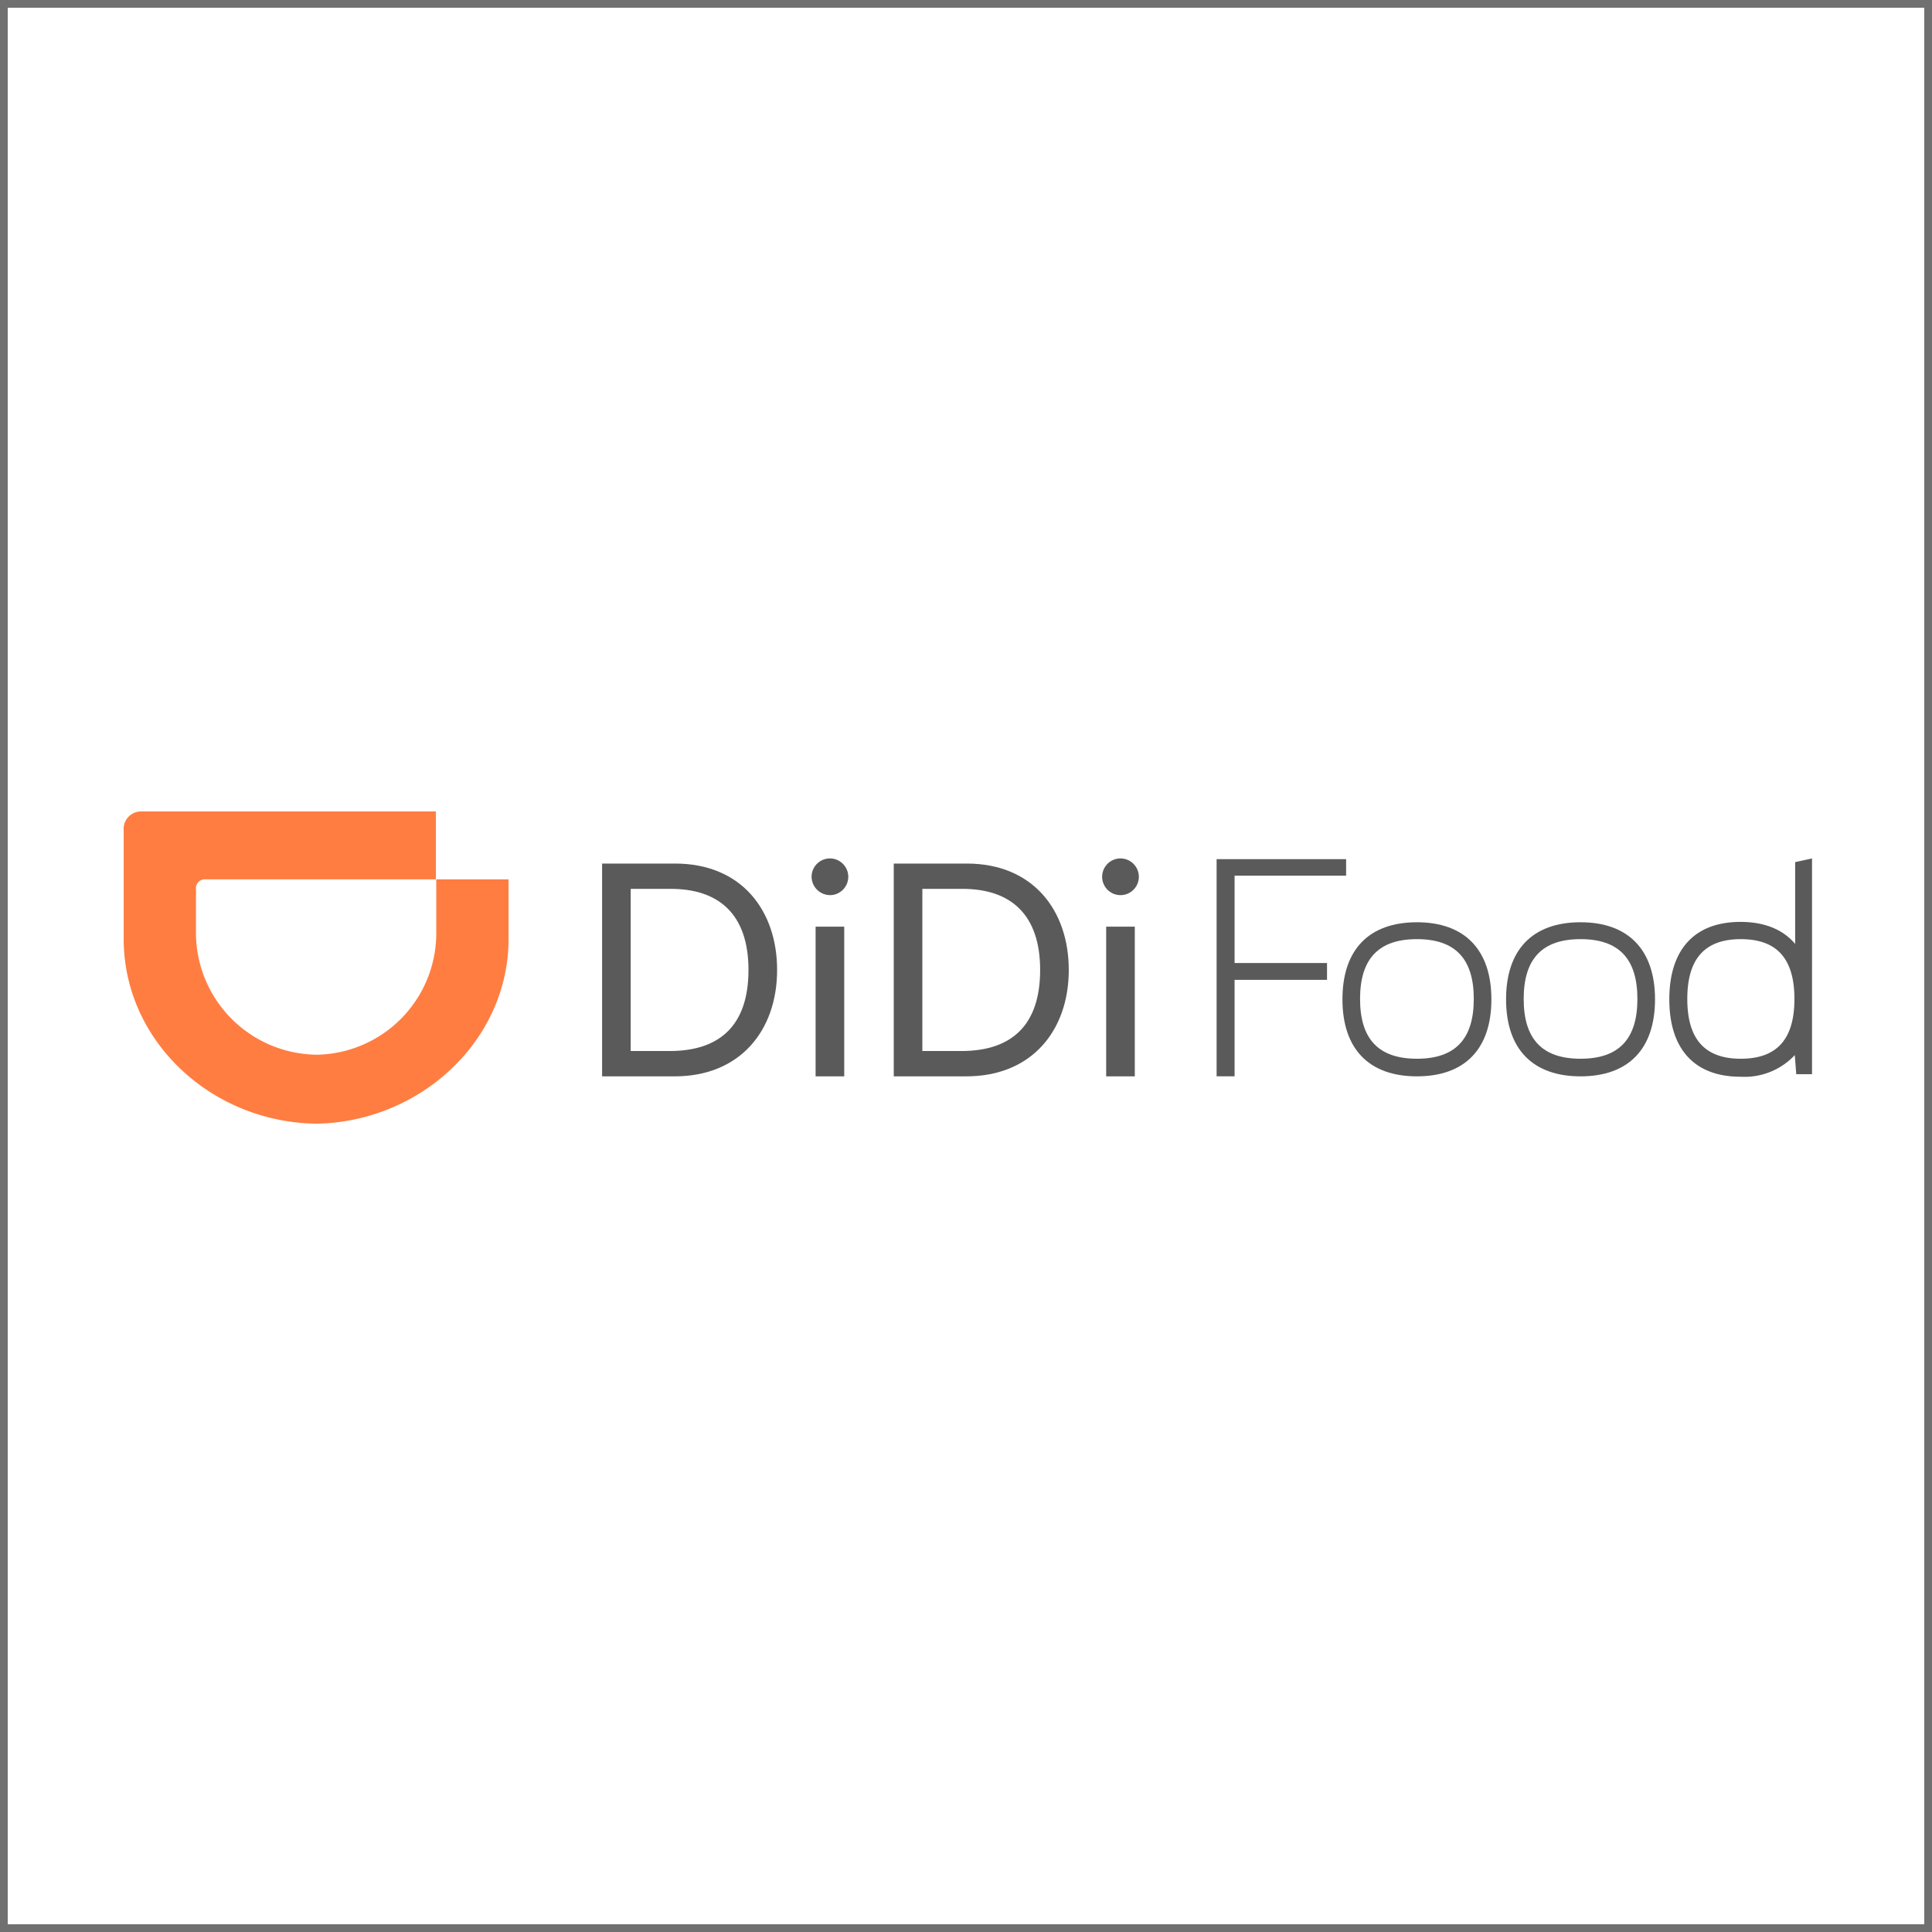 <svg xmlns="http://www.w3.org/2000/svg" width="250" height="250" viewBox="0 0 250 250">
  <g id="Grupo_1020783" data-name="Grupo 1020783" transform="translate(-3015 7841)">
    <g id="Rectángulo_361832" data-name="Rectángulo 361832" transform="translate(3015 -7841)" fill="#fff" stroke="#707070" stroke-width="1">
      <rect width="250" height="250" stroke="none"/>
      <rect x="0.5" y="0.5" width="249" height="249" fill="none"/>
    </g>
    <g id="didi-food-logo-brandlogos.net_anf1aygg6" transform="translate(3031.013 -7735.993)">
      <rect id="Rectángulo_361824" data-name="Rectángulo 361824" width="3.703" height="19.369" transform="translate(127.126 14.903)" fill="#5a5a5a"/>
      <path id="Trazado_749836" data-name="Trazado 749836" d="M363.8,383.184V355.65h9.447c8.593,0,13.2,6.077,13.2,13.767,0,7.833-4.795,13.767-13.245,13.767Zm8.735-3.276c6.646,0,10.207-3.466,10.207-10.492,0-7.168-3.8-10.492-10.064-10.492H367.5v20.983Z" transform="translate(-264.161 -348.913)" fill="#5a5a5a"/>
      <path id="Trazado_749837" data-name="Trazado 749837" d="M420.6,356.624A2.374,2.374,0,1,1,422.974,359,2.374,2.374,0,0,1,420.6,356.624Z" transform="translate(-293.996 -348.177)" fill="#5a5a5a"/>
      <rect id="Rectángulo_361825" data-name="Rectángulo 361825" width="3.703" height="19.369" transform="translate(89.527 14.903)" fill="#5a5a5a"/>
      <path id="Trazado_749838" data-name="Trazado 749838" d="M284.3,383.184V355.65h9.447c8.593,0,13.2,6.077,13.2,13.767,0,7.833-4.795,13.767-13.245,13.767Zm8.735-3.276c6.646,0,10.207-3.466,10.207-10.492,0-7.168-3.8-10.492-10.064-10.492H288v20.983Z" transform="translate(-222.402 -348.913)" fill="#5a5a5a"/>
      <path id="Trazado_749839" data-name="Trazado 749839" d="M341.4,356.624A2.374,2.374,0,1,1,343.774,359,2.412,2.412,0,0,1,341.4,356.624Z" transform="translate(-252.395 -348.177)" fill="#5a5a5a"/>
      <path id="Trazado_749840" data-name="Trazado 749840" d="M495.737,371.65c-6.219,0-9.637,3.561-9.637,9.969s3.418,9.969,9.637,9.969,9.637-3.56,9.637-9.969S501.909,371.65,495.737,371.65Zm0,17.66c-4.937,0-7.358-2.516-7.358-7.738s2.421-7.738,7.358-7.738,7.358,2.516,7.358,7.738S500.674,389.31,495.737,389.31Z" transform="translate(-328.401 -357.317)" fill="#5a5a5a"/>
      <path id="Trazado_749841" data-name="Trazado 749841" d="M540.337,371.65c-6.219,0-9.637,3.561-9.637,9.969s3.418,9.969,9.637,9.969,9.637-3.56,9.637-9.969S546.509,371.65,540.337,371.65Zm0,17.66c-4.937,0-7.358-2.516-7.358-7.738s2.421-7.738,7.358-7.738,7.358,2.516,7.358,7.738S545.274,389.31,540.337,389.31Z" transform="translate(-351.828 -357.317)" fill="#5a5a5a"/>
      <path id="Trazado_749842" data-name="Trazado 749842" d="M300.226,15.136h14.432V13H297.9V41.1h2.326V28.619h11.963V26.435H300.226Z" transform="translate(-156.485 -6.832)" fill="#5a5a5a"/>
      <path id="Trazado_749843" data-name="Trazado 749843" d="M591.483,354.725v10.587c-1.567-1.851-3.94-2.848-7.074-2.848-5.934,0-9.21,3.56-9.21,10.017s3.276,10.017,9.21,10.017a8.9,8.9,0,0,0,7.026-2.8l.19,2.469h2.041V354.25Zm-7.026,25.446c-4.652,0-6.931-2.516-6.931-7.738s2.279-7.738,6.931-7.738,6.931,2.516,6.931,7.738S589.11,380.17,584.457,380.17Z" transform="translate(-375.203 -348.177)" fill="#5a5a5a"/>
      <path id="Trazado_749844" data-name="Trazado 749844" d="M178.959,372.921a15.742,15.742,0,0,0,15.381-15.476v-7.216h9.352v8.023c-.19,13.008-11.489,23.309-24.734,23.594h0c-13.482-.095-24.876-10.444-25.066-23.594V343.867a2.255,2.255,0,0,1,2.374-2.421h38.026v8.783H164.479a1.149,1.149,0,0,0-1.234,1.234V357.3A15.8,15.8,0,0,0,178.959,372.921Z" transform="translate(-153.9 -341.45)" fill="#ff7d41"/>
    </g>
  </g>
</svg>
